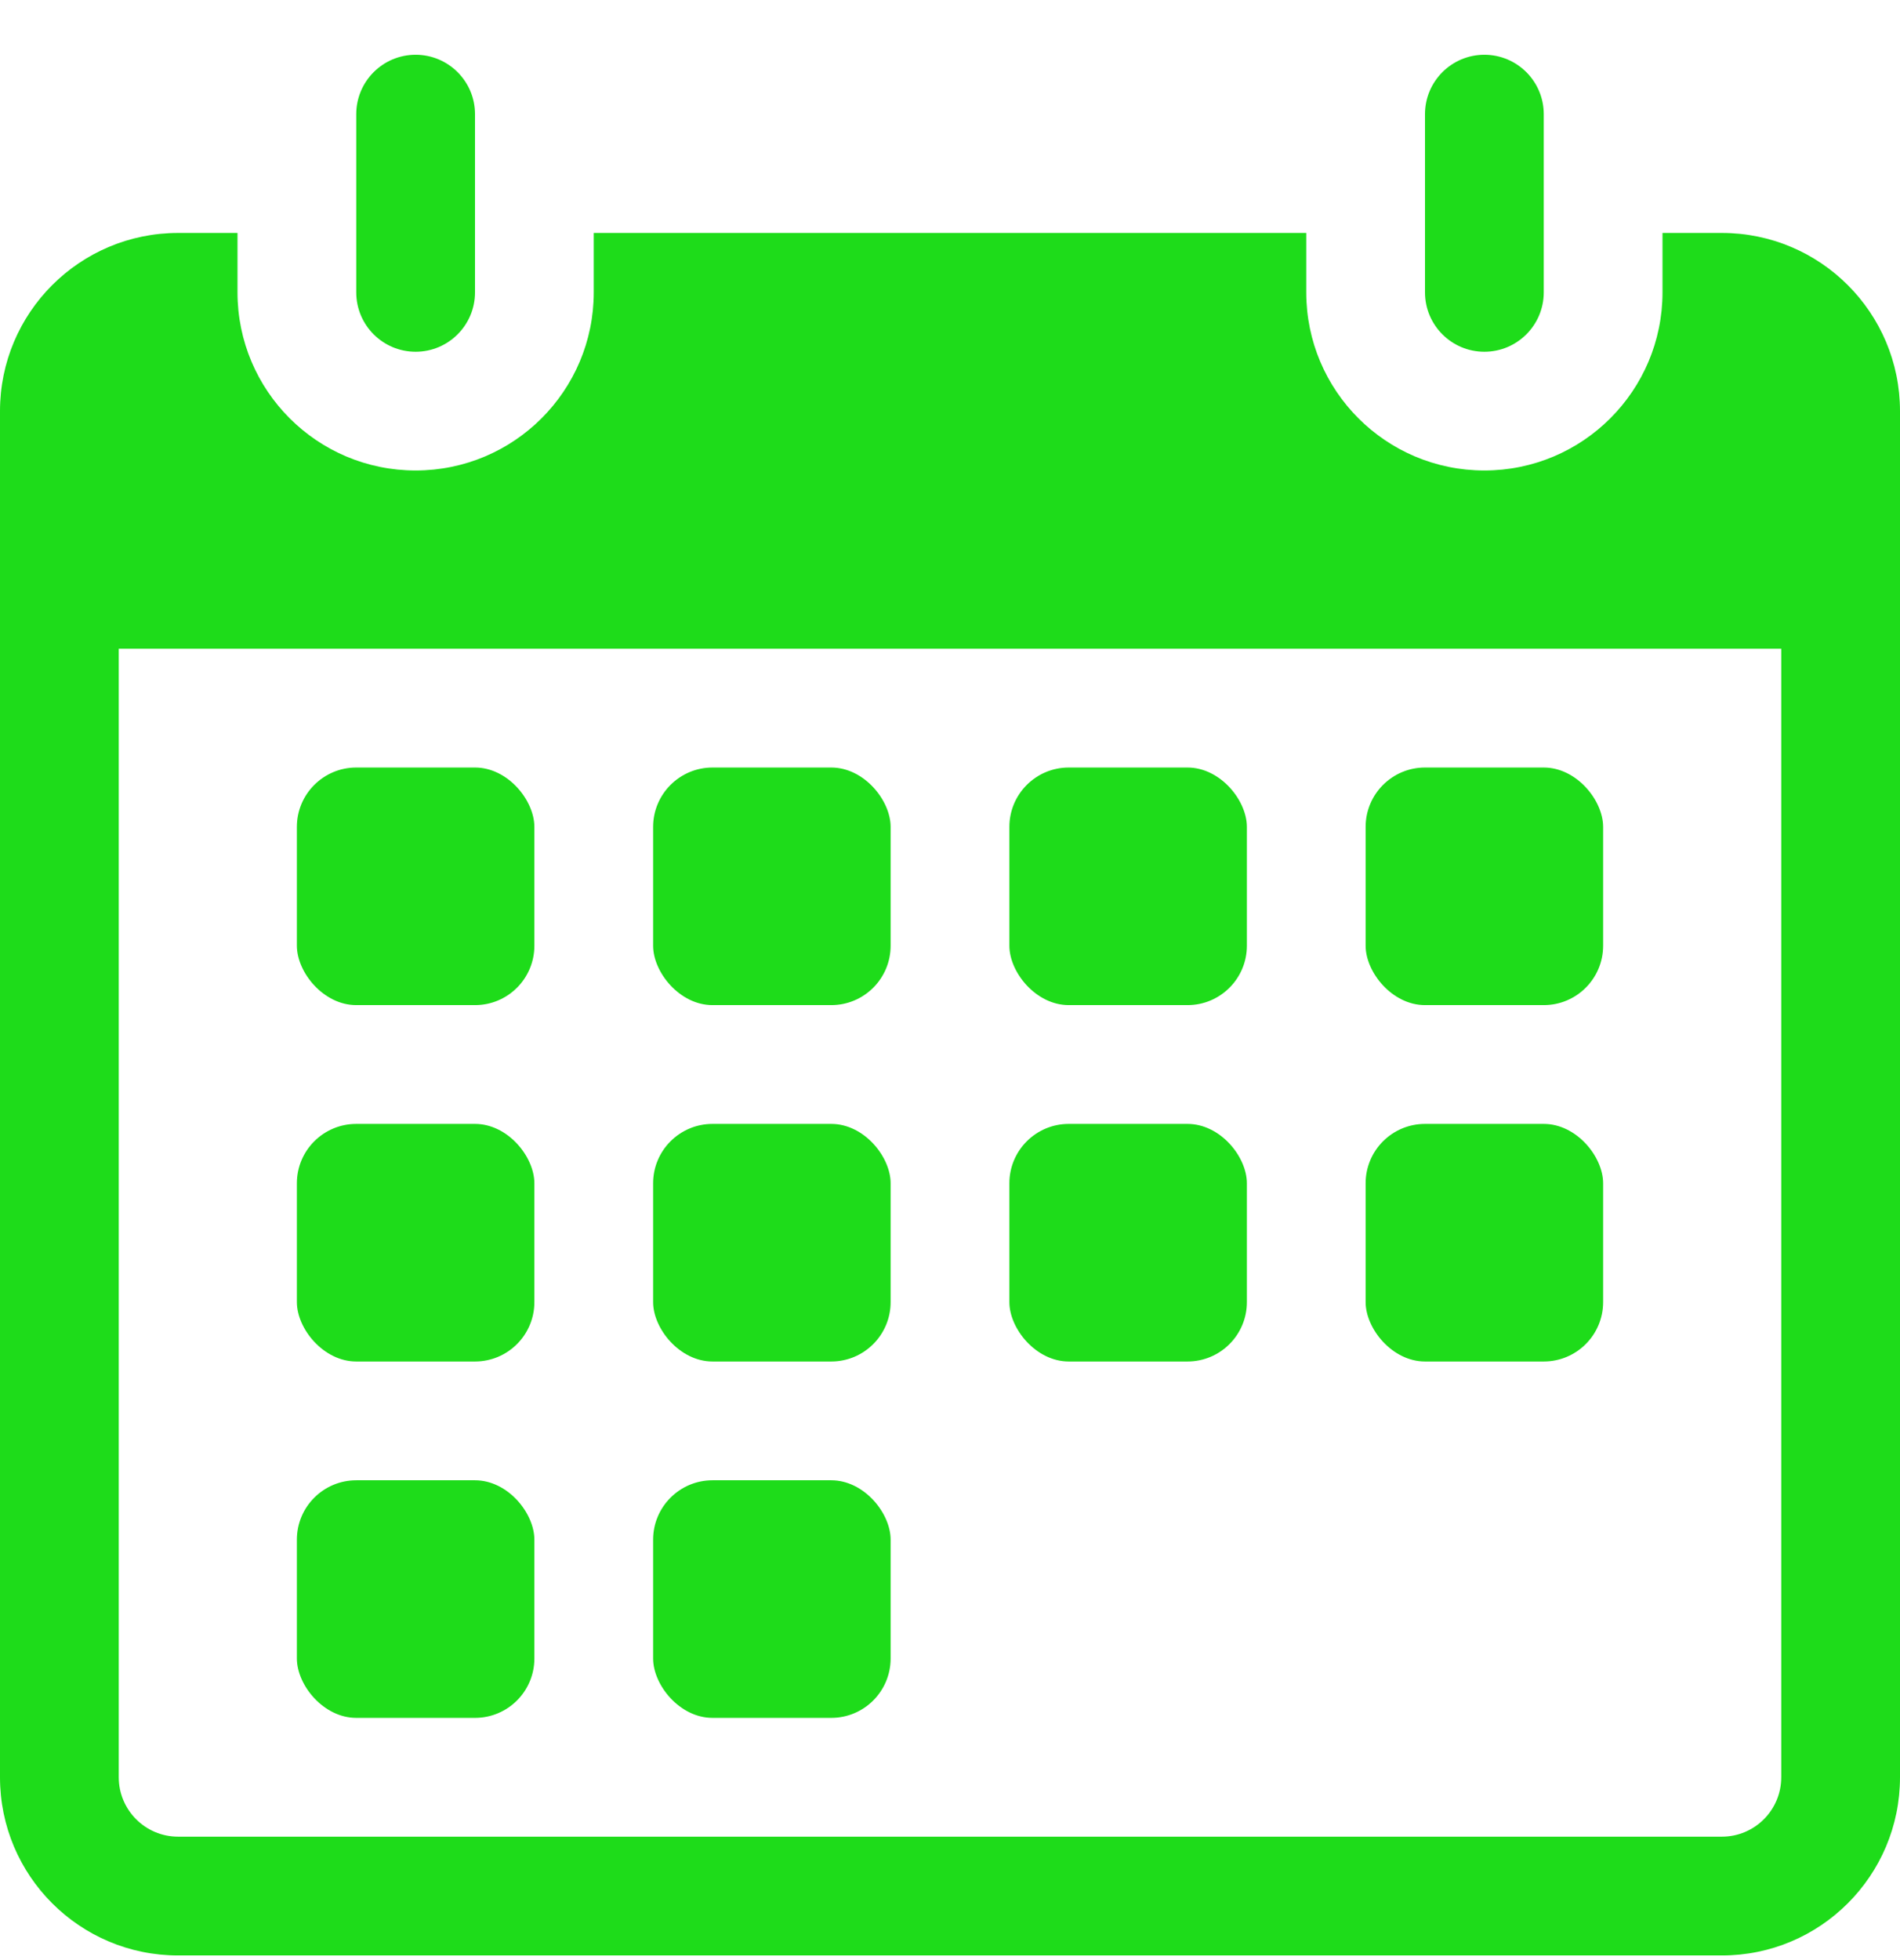 <svg width="32" height="33" viewBox="0 0 32 33" fill="none" xmlns="http://www.w3.org/2000/svg">
<g id="Group 289">
<path id="Subtract" fill-rule="evenodd" clip-rule="evenodd" d="M22 3.922H10V4.921C10 6.578 8.657 7.921 7 7.921C5.343 7.921 4 6.578 4 4.921V3.922H3C1.343 3.922 0 5.265 0 6.922V29.922C0 31.579 1.343 32.922 3 32.922H29C30.657 32.922 32 31.579 32 29.922V6.922C32 5.265 30.657 3.922 29 3.922H28V4.921C28 6.578 26.657 7.921 25 7.921C23.343 7.921 22 6.578 22 4.921V3.922ZM30 10.922H2V29.922C2 30.474 2.448 30.922 3 30.922H29C29.552 30.922 30 30.474 30 29.922V10.922Z" fill="#1EDC1A"/>
<path id="Vector 291 (Stroke)" fill-rule="evenodd" clip-rule="evenodd" d="M7 0.922C7.552 0.922 8 1.37 8 1.922V4.922C8 5.474 7.552 5.922 7 5.922C6.448 5.922 6 5.474 6 4.922V1.922C6 1.37 6.448 0.922 7 0.922Z" fill="#1EDC1A"/>
<path id="Vector 292 (Stroke)" fill-rule="evenodd" clip-rule="evenodd" d="M25 0.922C25.552 0.922 26 1.37 26 1.922V4.922C26 5.474 25.552 5.922 25 5.922C24.448 5.922 24 5.474 24 4.922V1.922C24 1.37 24.448 0.922 25 0.922Z" fill="#1EDC1A"/>
<rect id="Rectangle 462" x="5" y="12.922" width="4" height="4" rx="1" fill="#1EDC1A"/>
<rect id="Rectangle 463" x="5" y="18.922" width="4" height="4" rx="1" fill="#1EDC1A"/>
<rect id="Rectangle 472" x="5" y="24.922" width="4" height="4" rx="1" fill="#1EDC1A"/>
<rect id="Rectangle 464" x="11" y="12.922" width="4" height="4" rx="1" fill="#1EDC1A"/>
<rect id="Rectangle 465" x="11" y="18.922" width="4" height="4" rx="1" fill="#1EDC1A"/>
<rect id="Rectangle 470" x="17" y="12.922" width="4" height="4" rx="1" fill="#1EDC1A"/>
<rect id="Rectangle 467" x="17" y="18.922" width="4" height="4" rx="1" fill="#1EDC1A"/>
<rect id="Rectangle 471" x="23" y="18.922" width="4" height="4" rx="1" fill="#1EDC1A"/>
<rect id="Rectangle 473" x="11" y="24.922" width="4" height="4" rx="1" fill="#1EDC1A"/>
<rect id="Rectangle 466" x="23" y="12.922" width="4" height="4" rx="1" fill="#1EDC1A"/>
</g>
</svg>
